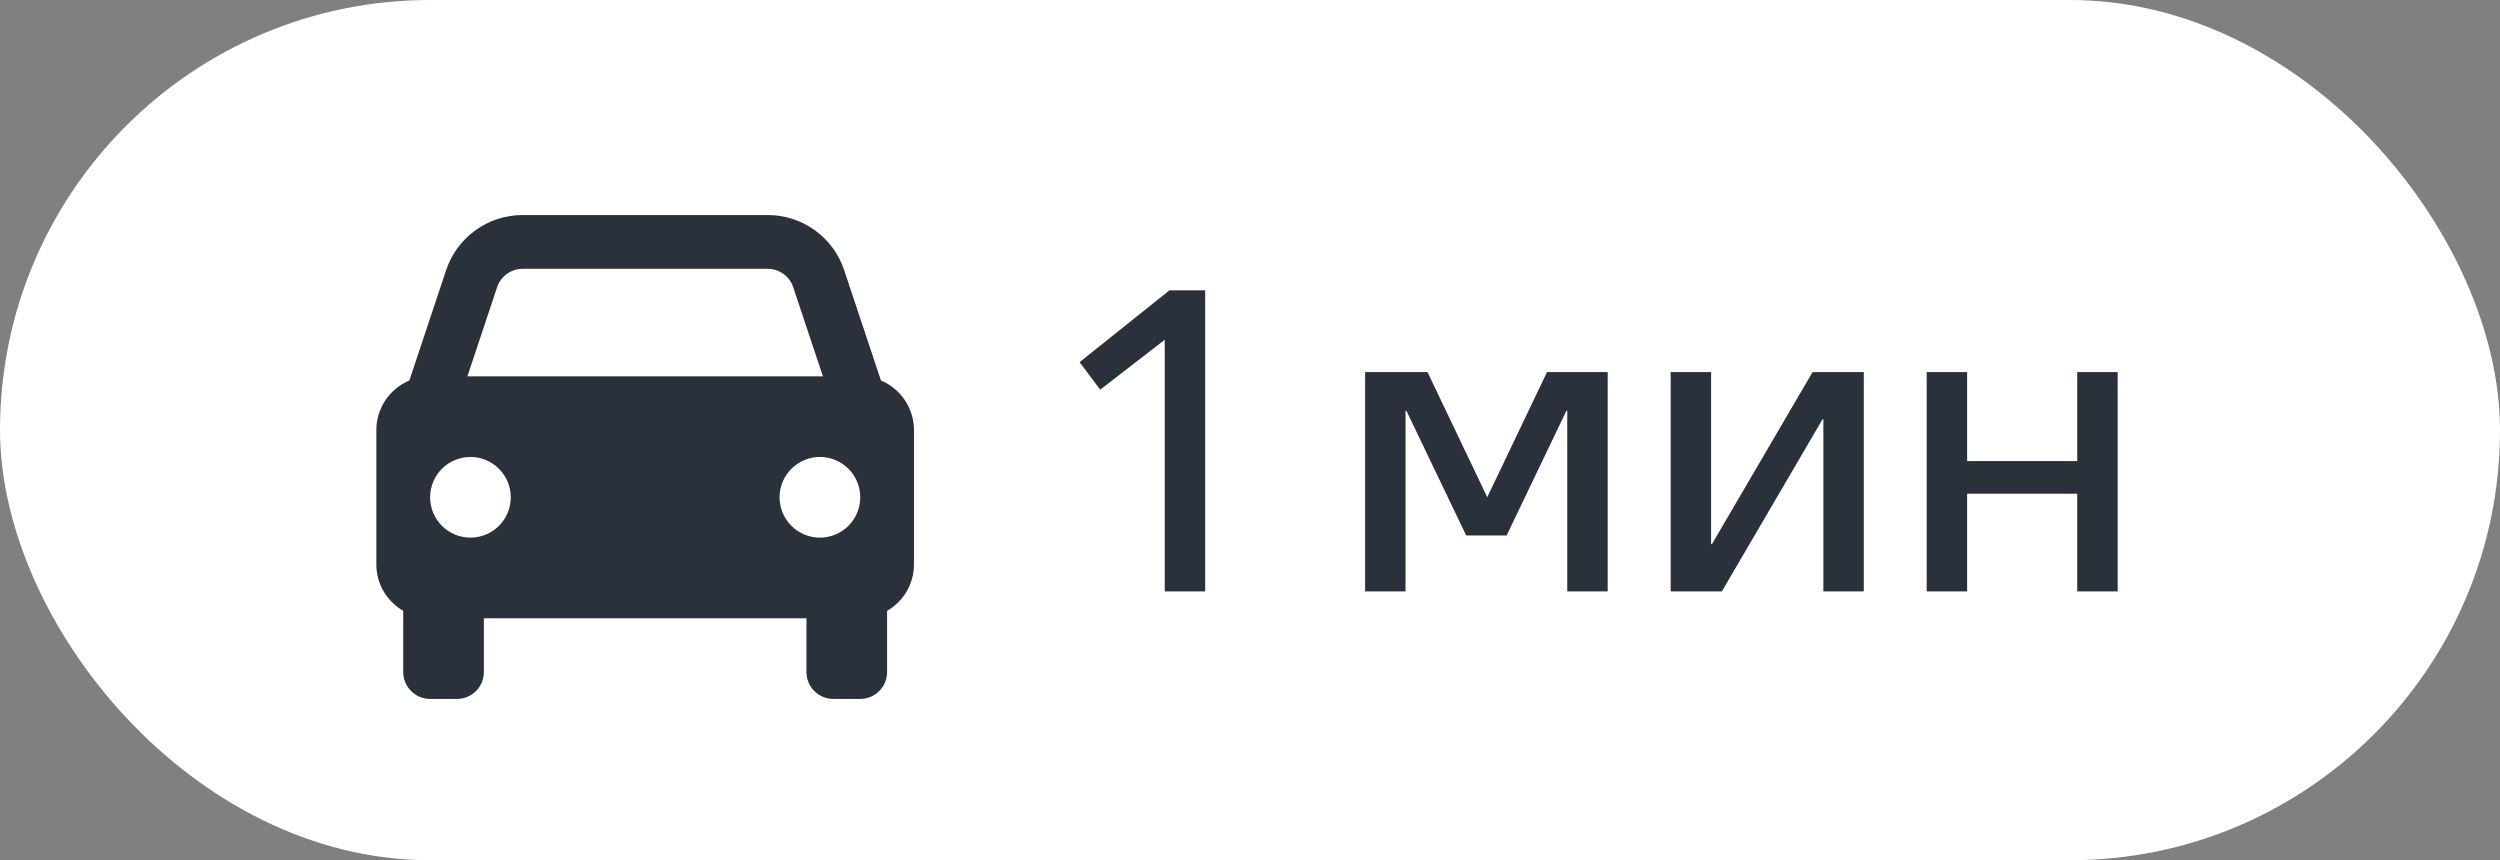 <svg width="93" height="32" viewBox="0 0 93 32" fill="none" xmlns="http://www.w3.org/2000/svg">
<rect x="0" y="0" width="93" height="32" fill="#808080" stroke="none"/>
<rect width="93" height="32" rx="16" fill="white"/>
<path d="M32.772 14.155L31.404 10.051C31.206 9.453 30.824 8.934 30.313 8.566C29.802 8.197 29.189 7.999 28.559 8H19.441C18.811 7.999 18.198 8.197 17.687 8.566C17.176 8.934 16.794 9.453 16.596 10.051L15.228 14.155C14.864 14.307 14.554 14.564 14.335 14.892C14.117 15.22 14 15.606 14 16V21C14 21.738 14.404 22.376 15 22.723V25C15 25.265 15.105 25.52 15.293 25.707C15.48 25.895 15.735 26 16 26H17C17.265 26 17.52 25.895 17.707 25.707C17.895 25.52 18 25.265 18 25V23H30V25C30 25.265 30.105 25.52 30.293 25.707C30.48 25.895 30.735 26 31 26H32C32.265 26 32.52 25.895 32.707 25.707C32.895 25.52 33 25.265 33 25V22.723C33.303 22.549 33.556 22.298 33.731 21.996C33.907 21.693 33.999 21.35 34 21V16C34 15.606 33.883 15.22 33.665 14.892C33.446 14.564 33.136 14.307 32.772 14.155ZM19.441 10H28.558C28.989 10 29.371 10.274 29.507 10.684L30.613 14H17.387L18.492 10.684C18.558 10.485 18.686 10.312 18.856 10.189C19.026 10.066 19.231 10 19.441 10ZM17.5 20C17.303 20 17.108 19.961 16.926 19.886C16.744 19.81 16.578 19.7 16.439 19.56C16.3 19.421 16.189 19.255 16.114 19.073C16.039 18.891 16 18.696 16 18.499C16 18.302 16.039 18.107 16.114 17.925C16.19 17.743 16.3 17.577 16.44 17.438C16.579 17.299 16.745 17.188 16.927 17.113C17.109 17.038 17.304 16.999 17.501 16.999C17.899 16.999 18.281 17.157 18.562 17.439C18.843 17.72 19.001 18.102 19.001 18.5C19.001 18.898 18.843 19.28 18.561 19.561C18.28 19.842 17.898 20 17.5 20ZM30.5 20C30.303 20 30.108 19.961 29.926 19.886C29.744 19.81 29.578 19.7 29.439 19.56C29.3 19.421 29.189 19.255 29.114 19.073C29.039 18.891 29 18.696 29 18.499C29 18.302 29.039 18.107 29.114 17.925C29.19 17.743 29.3 17.577 29.44 17.438C29.579 17.299 29.745 17.188 29.927 17.113C30.109 17.038 30.304 16.999 30.501 16.999C30.899 16.999 31.281 17.157 31.562 17.439C31.843 17.72 32.001 18.102 32.001 18.5C32.001 18.898 31.843 19.28 31.561 19.561C31.28 19.842 30.898 20 30.5 20Z" fill="#2A313B"/>
<path d="M43.328 22V12.64L40.928 14.496L40.16 13.472L43.504 10.8H44.832V22H43.328ZM50.782 22V13.84H53.102L55.326 18.496L57.55 13.84H59.806V22H58.302V15.28H58.27L56.046 19.92H54.542L52.318 15.28H52.286V22H50.782ZM62.149 22V13.84H63.653V20.24H63.685L67.429 13.84H69.333V22H67.829V15.6H67.797L64.053 22H62.149ZM71.673 22V13.84H73.177V17.152H77.273V13.84H78.777V22H77.273V18.368H73.177V22H71.673Z" fill="#2A313B"/>
</svg>
